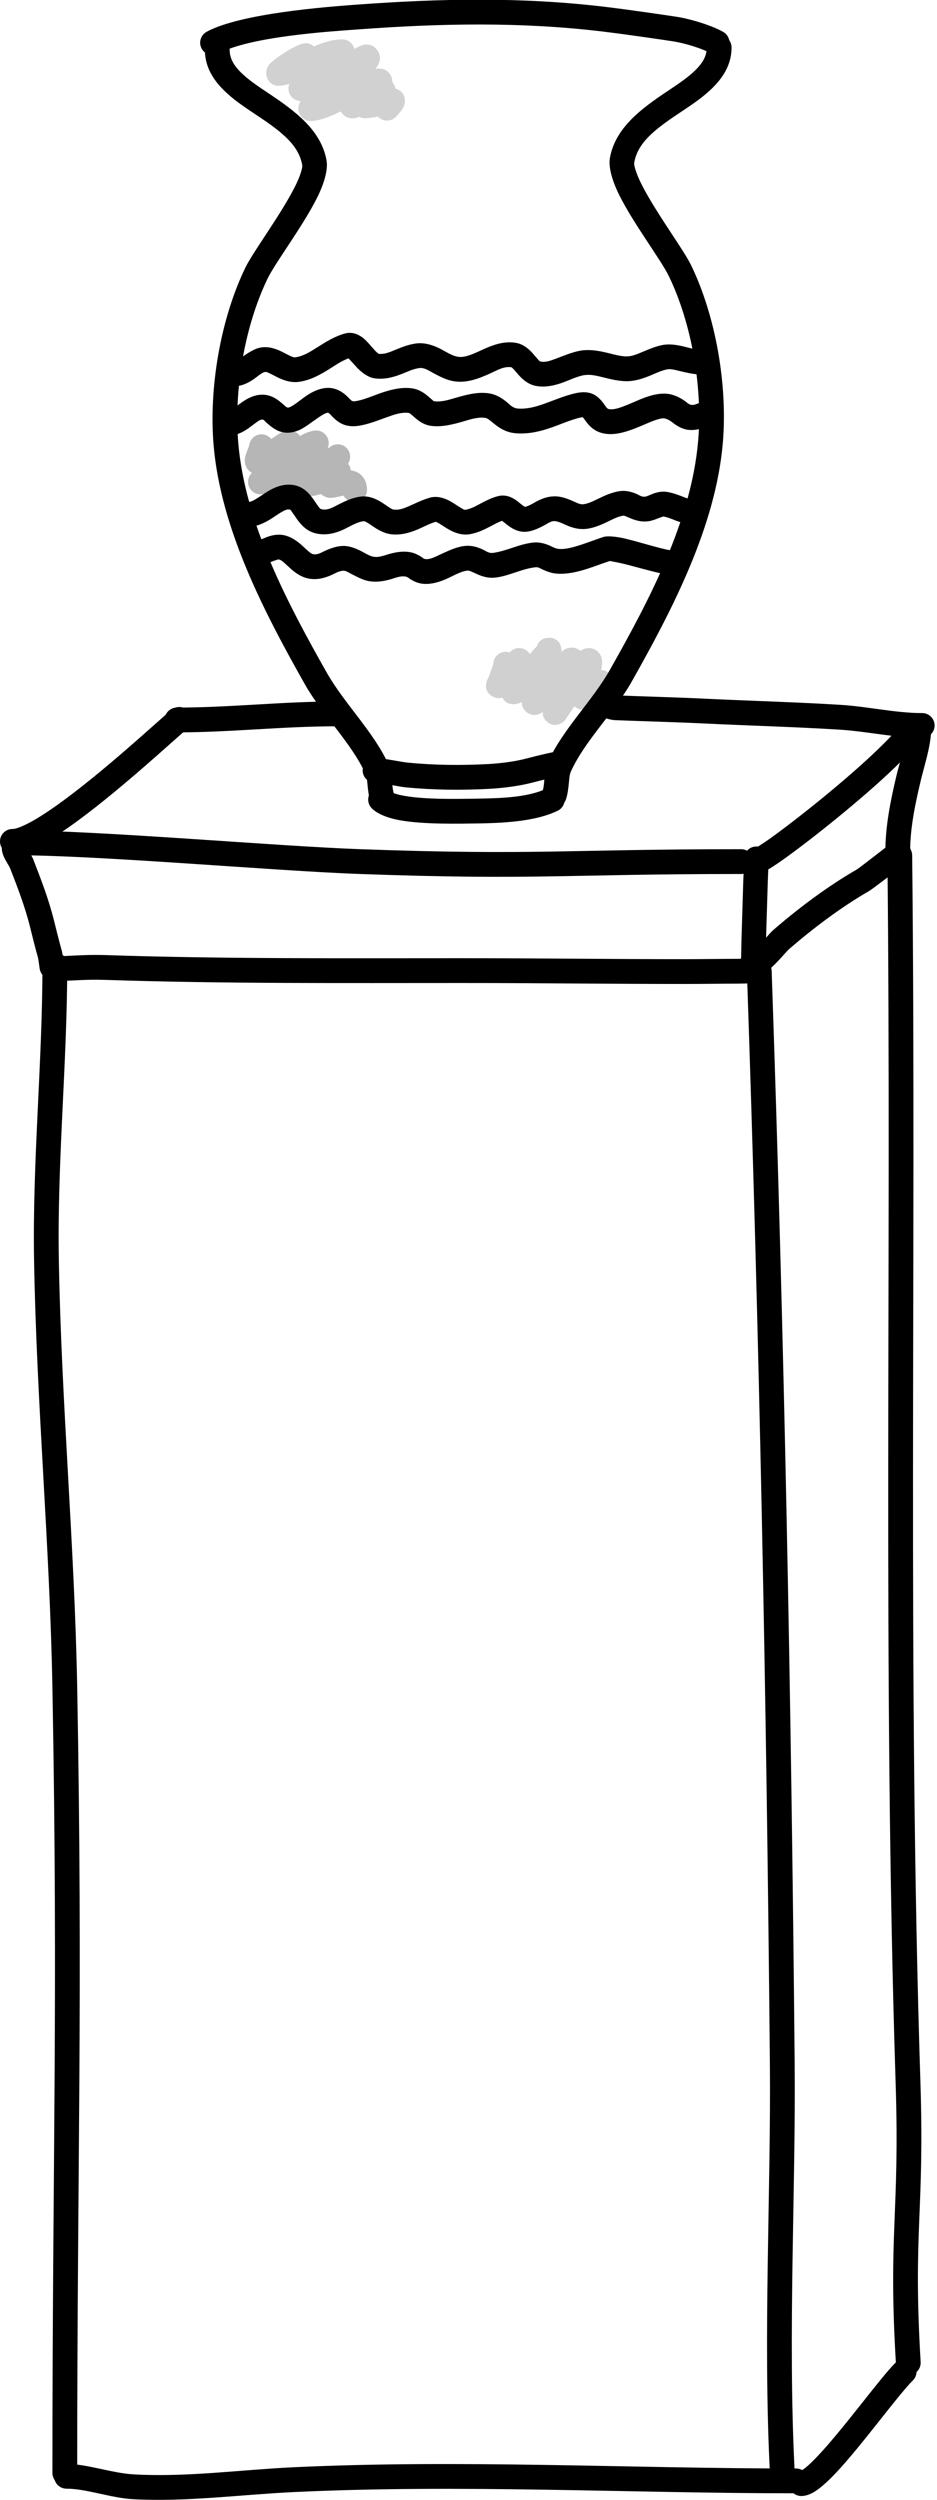 <?xml version="1.0" encoding="UTF-8" standalone="no"?>
<!DOCTYPE svg PUBLIC "-//W3C//DTD SVG 1.1//EN" "http://www.w3.org/Graphics/SVG/1.1/DTD/svg11.dtd">
<svg width="100%" height="100%" viewBox="0 0 567 1512" version="1.1" xmlns="http://www.w3.org/2000/svg" xmlns:xlink="http://www.w3.org/1999/xlink" xml:space="preserve" xmlns:serif="http://www.serif.com/" style="fill-rule:evenodd;clip-rule:evenodd;stroke-linejoin:round;stroke-miterlimit:2;">
    <g transform="matrix(1,0,0,1,-2508.93,-961.752)">
        <g transform="matrix(1,0,0,1,77.761,75.136)">
            <path d="M2456.86,1470C2456.86,1529.72 2450.74,1589.03 2451.78,1648.77C2453.27,1735.09 2461.32,1821.28 2462.89,1907.64C2466.37,2097.52 2462.89,2193.34 2462.89,2382.33C2462.89,2386.47 2466.26,2389.83 2470.39,2389.83C2474.53,2389.83 2477.89,2386.47 2477.89,2382.33C2477.89,2193.23 2481.37,2097.36 2477.89,1907.37C2476.31,1821.01 2468.26,1734.82 2466.77,1648.51C2465.74,1588.86 2471.86,1529.63 2471.86,1470C2471.86,1465.86 2468.5,1462.5 2464.36,1462.5C2460.22,1462.5 2456.86,1465.86 2456.86,1470Z"/>
        </g>
        <g transform="matrix(0.915,0,0,1,251.929,-7.236)">
            <path d="M2510.65,2474.22C2523.68,2474.22 2540.09,2479.81 2554.05,2480.54C2589.55,2482.39 2625.59,2477.8 2661.01,2476.27C2771.61,2471.46 2882.9,2477.01 2993.17,2477.01C2997.69,2477.01 3001.36,2473.65 3001.36,2469.51C3001.36,2465.38 2997.69,2462.01 2993.17,2462.01C2882.64,2462.01 2771.1,2456.47 2660.23,2461.28C2625.38,2462.8 2589.92,2467.39 2554.99,2465.56C2540.73,2464.82 2523.95,2459.22 2510.65,2459.22C2506.12,2459.22 2502.45,2462.58 2502.45,2466.72C2502.45,2470.86 2506.12,2474.22 2510.65,2474.22Z"/>
        </g>
        <g transform="matrix(1,0,0,1,-8.562,-1.317)">
            <path d="M3001.76,2457.77C3002.14,2457.54 3003.9,2456.47 3005.14,2455.44C3007.45,2453.54 3010.04,2450.99 3012.82,2448.01C3028.63,2431.14 3049.89,2401.6 3059.31,2392.19C3062.24,2389.26 3066.99,2389.26 3069.92,2392.19C3072.85,2395.12 3072.84,2399.87 3069.91,2402.8C3060.55,2412.15 3039.47,2441.5 3023.77,2458.27C3018.41,2463.99 3013.52,2468.34 3009.79,2470.49C3006.98,2472.11 3004.43,2472.74 3002.39,2472.74C2998.25,2472.74 2994.89,2469.38 2994.89,2465.24C2994.89,2461.31 2997.91,2458.09 3001.76,2457.77Z"/>
        </g>
        <g transform="matrix(1,0,0,1,0,16.883)">
            <path d="M2516.92,1462.12C2569.11,1462.12 2674.25,1471.6 2726.53,1473.48C2833.67,1477.33 2850.4,1473.49 2957.38,1473.49C2961.51,1473.49 2964.88,1470.12 2964.88,1465.99C2964.88,1461.85 2961.51,1458.49 2957.38,1458.49C2850.65,1458.49 2833.96,1462.33 2727.07,1458.49C2674.66,1456.61 2569.24,1447.12 2516.92,1447.12C2512.78,1447.12 2509.42,1450.48 2509.42,1454.62C2509.42,1458.76 2512.78,1462.12 2516.92,1462.12Z"/>
        </g>
        <g transform="matrix(0.376,-0.013,0.034,0.987,1794.96,137.133)">
            <path d="M2967.96,1470C2967.96,1691.87 2959.36,1913.78 2944.49,2138.62C2939.35,2216.3 2918.43,2304.38 2921.82,2388.23C2921.99,2392.42 2931.05,2395.77 2942.05,2395.71C2953.05,2395.64 2961.84,2392.19 2961.68,2388C2958.29,2304.35 2979.21,2216.49 2984.34,2139.01C2999.22,1914.03 3007.82,1692 3007.82,1470C3007.82,1465.81 2998.89,1462.41 2987.89,1462.41C2976.89,1462.41 2967.96,1465.81 2967.96,1470Z"/>
        </g>
        <g transform="matrix(0.864,0,0,1.103,381.429,-159.663)">
            <path d="M2507.27,1545.5C2507.37,1545.91 2507.42,1546.33 2507.42,1546.76C2507.42,1554.04 2497.99,1553.61 2496.81,1553.4C2496.6,1553.36 2491.12,1552.61 2490.13,1547.72C2489.99,1547.03 2489.33,1542.79 2488.93,1541.67C2487.07,1536.51 2485.14,1530.38 2483.33,1524.7C2479.8,1513.66 2474.64,1503.21 2469.47,1492.82C2468.93,1491.75 2466.74,1489.19 2465.5,1487.2C2464.18,1485.08 2463.65,1483.15 2463.65,1481.97C2463.65,1478.21 2467.54,1475.17 2472.34,1475.17C2476.65,1475.17 2480.23,1477.64 2480.91,1480.87C2481.42,1481.59 2485.03,1486.64 2485.66,1487.89C2491.08,1498.8 2496.48,1509.8 2500.18,1521.4C2501.95,1526.94 2503.83,1532.94 2505.64,1537.98C2506.12,1539.29 2507.12,1544.7 2507.27,1545.5Z"/>
        </g>
        <g transform="matrix(1.07,0,0,0.341,-174.029,1017.6)">
            <path d="M2931.34,1536.38C2931.73,1536.16 2932.14,1536.05 2932.55,1536.05C2936.42,1536.05 2939.56,1545.9 2939.56,1558.04C2939.56,1560.53 2939.14,1577.7 2933.23,1580.02C2931.99,1580.5 2925.72,1580.91 2924.43,1580.91C2914.51,1580.91 2904.76,1581.48 2894.86,1581.48C2852.67,1581.48 2810.38,1579.77 2768.22,1579.77C2701.63,1579.77 2633.52,1581.18 2567.18,1574.27C2556.17,1573.12 2548.69,1575.66 2543.75,1575.83C2540.67,1575.94 2538.28,1575.07 2536.46,1573.24C2532.77,1569.56 2530.73,1557.18 2531.9,1545.61C2533.08,1534.04 2537.03,1527.64 2540.71,1531.33C2541.86,1532.47 2543.48,1531.94 2545.69,1531.66C2550.75,1531.02 2557.86,1529.28 2567.65,1530.3C2633.84,1537.2 2701.78,1535.78 2768.22,1535.78C2810.38,1535.78 2852.67,1537.5 2894.86,1537.5C2904.76,1537.5 2914.51,1536.92 2924.43,1536.92C2925.37,1536.92 2930.4,1536.47 2931.34,1536.38Z"/>
        </g>
        <g transform="matrix(0.041,0,0,0.848,2844.88,224.756)">
            <path d="M2743.48,1553.89L2743.38,1553.89C2743.38,1553.89 2749.12,1540.23 2749.92,1538.98C2758.73,1525.05 2767.1,1511.04 2776.29,1497.3C2778.85,1493.49 2786.92,1486.49 2786.92,1481.7C2786.92,1476.82 2868.01,1472.86 2967.88,1472.86C3067.76,1472.86 3148.85,1476.82 3148.85,1481.7C3148.85,1486.67 3140.68,1493.93 3138.03,1497.88C3128.84,1511.61 3120.48,1525.61 3111.68,1539.52C3110.88,1540.78 3106.63,1552.2 3105.12,1554.47C3099.71,1562.57 2926.83,1563.41 2923.85,1563.41C2823.97,1563.41 2742.89,1559.45 2742.89,1554.57C2742.89,1554.34 2743.07,1554.11 2743.48,1553.89Z"/>
        </g>
        <g transform="matrix(0.933,-0.01,0.011,1.039,166.262,7.896)">
            <path d="M3069.4,1445.66C3069.4,1683.12 3060.64,1922.69 3066.32,2160.26C3068.15,2236.8 3060.39,2247.01 3064.58,2323.41C3064.79,2327.39 3068.57,2330.46 3073,2330.26C3077.43,2330.07 3080.85,2326.68 3080.63,2322.7C3076.45,2246.49 3084.22,2236.31 3082.4,2159.95C3076.72,1922.48 3085.47,1683.01 3085.47,1445.66C3085.47,1441.68 3081.87,1438.45 3077.43,1438.45C3073,1438.45 3069.4,1441.68 3069.4,1445.66Z"/>
        </g>
        <g transform="matrix(1,0,0,1.098,0,-144.235)">
            <path d="M3057.43,1408.27C3057.43,1416.86 3053.48,1426.43 3051.35,1434.69C3047.74,1448.6 3044.67,1462.41 3044.67,1476.75C3044.67,1480.52 3048.03,1483.58 3052.17,1483.58C3056.31,1483.58 3059.67,1480.52 3059.67,1476.75C3059.67,1463.47 3062.61,1450.7 3065.95,1437.83C3068.33,1428.61 3072.43,1417.86 3072.43,1408.27C3072.43,1404.5 3069.07,1401.43 3064.93,1401.43C3060.79,1401.43 3057.43,1404.5 3057.43,1408.27Z"/>
        </g>
        <g transform="matrix(1.719,0,0,1.488,-2195.53,-720.183)">
            <path d="M3049.89,1473.57C3050.69,1472.57 3051.83,1471.95 3053.09,1471.95C3055.5,1471.95 3057.45,1474.21 3057.45,1476.99C3057.45,1477.27 3057.48,1479.32 3055.62,1481.18C3053.63,1483.16 3043.64,1491.87 3042.75,1492.46C3032.9,1499 3023.05,1507.6 3014.67,1515.96C3013.28,1517.36 3010.26,1521.87 3007.43,1524.45C3005.31,1526.39 3003.13,1527.38 3001.38,1527.38C2998.97,1527.38 2997.02,1525.12 2997.02,1522.33C2997.02,1519.7 2998.78,1517.53 3001.01,1517.31C3001.26,1517.12 3002.32,1516.28 3002.95,1515.61C3005.39,1513.01 3007.78,1509.53 3008.97,1508.34C3017.74,1499.57 3028.08,1490.57 3038.4,1483.72C3039.18,1483.2 3049.35,1474.05 3049.89,1473.57Z"/>
        </g>
        <g transform="matrix(0.911,0,0,2.118,263.198,-1657.01)">
            <path d="M2966.48,1478.75C2967.45,1478.5 2971.89,1477.33 2975.94,1476.09C2993.95,1470.59 3027.79,1458.98 3048.76,1450.22C3056.82,1446.86 3062.99,1444.05 3064.79,1442.25C3066.59,1440.46 3071.43,1439.63 3075.61,1440.4C3079.78,1441.18 3081.7,1443.26 3079.91,1445.06C3077.64,1447.32 3070.39,1451.06 3060.23,1455.3C3038.7,1464.29 3003.96,1476.21 2985.47,1481.86C2979.62,1483.65 2975.2,1484.84 2973.05,1485.26C2971.07,1485.64 2969.52,1485.71 2968.61,1485.71C2964.07,1485.71 2960.38,1484.12 2960.38,1482.17C2960.38,1480.53 2962.97,1479.15 2966.48,1478.75Z"/>
        </g>
        <g transform="matrix(0.908,0,0,0.797,281.681,284.774)">
            <path d="M2856.56,1394.57C2857.2,1394.57 2857.87,1394.94 2858.57,1395.14C2860.05,1395.55 2861.53,1395.87 2862.96,1395.93C2882.94,1396.82 2902.93,1397.39 2922.92,1398.49C2952.7,1400.12 2982.57,1401.03 3012.31,1403.12C3030.5,1404.39 3049.32,1409.38 3067.51,1409.38C3072.07,1409.38 3075.77,1405.16 3075.77,1399.97C3075.77,1394.77 3072.07,1390.55 3067.51,1390.55C3049.65,1390.55 3031.18,1385.57 3013.32,1384.32C2983.51,1382.23 2953.57,1381.32 2923.72,1379.68C2903.67,1378.58 2883.63,1378.01 2863.6,1377.12C2861.28,1377.01 2858.74,1375.74 2856.56,1375.74C2852.01,1375.74 2848.3,1379.95 2848.3,1385.15C2848.3,1390.35 2852.01,1394.57 2856.56,1394.57Z"/>
        </g>
        <g transform="matrix(0.919,0,0,0.482,240.535,723.444)">
            <path d="M2584.84,1413.44C2619.77,1413.44 2654.45,1405.81 2689.42,1405.81C2693.92,1405.81 2697.57,1398.84 2697.57,1390.24C2697.57,1381.65 2693.92,1374.67 2689.42,1374.67C2654.45,1374.67 2619.77,1382.3 2584.84,1382.3C2580.34,1382.3 2576.69,1389.27 2576.69,1397.87C2576.69,1406.46 2580.34,1413.44 2584.84,1413.44Z"/>
        </g>
        <g transform="matrix(1,0,0,1,38.59,-2.573)">
            <path d="M2477.84,1480.73C2485.17,1480.73 2497.78,1474.56 2511.7,1464.83C2540.47,1444.73 2577.04,1410.47 2583.52,1405.3C2586.76,1402.72 2587.29,1398 2584.71,1394.76C2582.13,1391.52 2577.41,1390.99 2574.17,1393.57C2567.76,1398.69 2531.59,1432.63 2503.11,1452.53C2496.2,1457.36 2489.79,1461.34 2484.45,1463.73C2481.83,1464.9 2479.62,1465.73 2477.84,1465.73C2473.7,1465.73 2470.34,1469.09 2470.34,1473.23C2470.34,1477.37 2473.7,1480.73 2477.84,1480.73Z"/>
        </g>
        <path d="M2833.96,1352.47C2835.45,1346.7 2842.29,1347.43 2842.99,1347.6C2843.98,1347.85 2847.1,1348.63 2848.35,1352.67C2848.43,1352.96 2848.75,1354.43 2848.69,1355.62L2848.66,1355.98C2849.46,1355.3 2850.21,1354.76 2850.81,1354.45C2853.28,1353.19 2855.47,1353.32 2856.94,1353.72C2858.14,1354.04 2859.23,1354.57 2860.14,1355.38C2862.03,1354.16 2863.86,1353.72 2865.2,1353.72C2867.09,1353.72 2868.66,1354.32 2869.99,1355.31C2871.28,1356.28 2872.5,1357.74 2873.05,1360.01C2873.37,1361.32 2873.35,1363.88 2872.72,1367.03C2874.97,1367.07 2876.81,1368.12 2878.19,1369.49C2881.12,1372.41 2881.12,1377.17 2878.19,1380.1C2877.19,1381.1 2875.97,1381.77 2874.67,1382.08C2873.19,1383.6 2869.74,1387.1 2868.18,1388.4C2866.42,1389.87 2864.74,1390.56 2863.62,1390.8C2860.62,1391.45 2858.29,1390.59 2856.49,1388.9C2855.37,1390.57 2854.91,1391.27 2852.91,1394.3C2852.29,1395.23 2850.87,1397.39 2850.22,1398.01C2849.36,1398.81 2848.52,1399.27 2847.86,1399.55C2844.73,1400.87 2842.17,1400.1 2840.14,1398.46C2839.1,1397.62 2837.31,1395.99 2837.31,1392.42L2837.31,1392.38C2836.57,1392.96 2835.89,1393.33 2835.39,1393.54C2832.18,1394.89 2829.58,1394.11 2827.51,1392.43C2826.46,1391.57 2824.71,1389.89 2824.62,1386.36C2822.85,1387.28 2821.2,1387.72 2819.89,1387.72C2816.16,1387.72 2814.11,1386.03 2812.94,1383.67C2809.78,1384.82 2807.07,1383.09 2806.43,1382.67C2804.99,1381.72 2802.48,1379.6 2803.12,1375.25C2803.18,1374.81 2803.37,1373.91 2803.86,1372.78C2804.23,1371.9 2805.19,1370.19 2805.4,1369.34C2805.7,1368.13 2806.2,1366.79 2806.72,1365.43C2806.99,1364.75 2807.39,1363.46 2807.44,1363.29C2807.54,1359.24 2810.86,1355.98 2814.94,1355.98C2815.79,1355.98 2816.61,1356.12 2817.37,1356.39C2819.32,1354.07 2822.53,1353.12 2825.49,1354.11C2827.23,1354.69 2828.64,1355.87 2829.53,1357.36C2830.53,1356.12 2832.88,1353.61 2833.96,1352.47ZM2868.22,1380.67L2868.22,1380.67L2868.22,1380.66L2868.22,1380.67ZM2868.03,1380.52L2868.1,1380.57L2867.92,1380.42L2868.03,1380.52ZM2867.84,1380.35L2867.59,1380.1C2867.67,1380.19 2867.76,1380.27 2867.84,1380.35Z" style="fill:rgb(208,208,208);"/>
        <path d="M2690.41,1225.5C2694.29,1223.28 2697.81,1222.12 2700.11,1222.12C2703.12,1222.12 2704.8,1223.47 2705.85,1224.62C2707.14,1226.02 2707.91,1227.78 2707.86,1229.96C2707.84,1230.78 2707.69,1231.76 2707.25,1232.82C2707.2,1232.92 2707.14,1233.05 2707.05,1233.19L2709.04,1231.82C2712.16,1229.64 2716.42,1230.15 2718.94,1233.01C2721.24,1235.6 2721.43,1239.39 2719.53,1242.19C2720.23,1243.07 2721.02,1244.4 2721.14,1246.21C2721.57,1246.26 2721.99,1246.33 2722.39,1246.42C2725.31,1247.11 2727.65,1248.68 2729.26,1251.3C2730.25,1252.92 2731.02,1255.1 2731.02,1258.1C2731.02,1262.24 2727.66,1265.6 2723.52,1265.6C2720.61,1265.6 2718.08,1263.93 2716.84,1261.51C2716.1,1261.64 2715.33,1261.8 2714.79,1261.93C2714.49,1262 2711.3,1262.81 2709.55,1262.87C2707.35,1262.95 2705.69,1262.3 2704.72,1261.72C2704.14,1261.37 2703.63,1260.99 2703.19,1260.57C2701.35,1261.1 2699.54,1261.51 2699.54,1261.51C2697.27,1261.98 2694.97,1261.38 2693.25,1259.96C2692.28,1260.51 2691.3,1261.03 2690.31,1261.54C2689.85,1261.78 2685.77,1263.93 2683.25,1264.38C2680.87,1264.8 2678.88,1264.34 2677.5,1263.65C2675.38,1262.59 2673.66,1260.81 2673.19,1258.16C2672.61,1258.59 2672.05,1258.98 2671.57,1259.26C2669.56,1260.47 2667.73,1260.75 2666.72,1260.75C2663.58,1260.75 2661.92,1259.29 2660.93,1258.15C2659.57,1256.62 2658.82,1254.69 2659.09,1252.3C2659.16,1251.59 2659.35,1250.77 2659.76,1249.89C2659.95,1249.5 2660.71,1248.52 2661.34,1247.75C2659.59,1246.81 2658.51,1245.34 2658.02,1244.41C2657.28,1243.02 2656.7,1240.84 2657.29,1238.08C2657.66,1236.36 2659.45,1231.85 2659.71,1231.21C2660.08,1227.41 2663.28,1224.44 2667.17,1224.44C2669.55,1224.44 2671.67,1225.55 2673.05,1227.28C2673.31,1227.1 2673.58,1226.93 2673.85,1226.76C2674.83,1226.14 2676.99,1224.5 2678.83,1223.56C2680.8,1222.54 2682.71,1222.12 2684.11,1222.12C2686.23,1222.12 2687.87,1222.89 2689.18,1224.09C2689.6,1224.48 2690.03,1224.94 2690.41,1225.5Z" style="fill:rgb(182,182,182);"/>
        <path d="M2698.9,989.836C2704.59,987.378 2710.29,985.568 2715.88,985.568C2719.14,985.568 2720.82,987.111 2721.81,988.277C2722.55,989.153 2723.11,990.146 2723.4,991.27C2725.79,990.069 2728.11,989.011 2729.18,988.824C2733.05,988.148 2735.38,989.953 2736.56,991.281C2739.19,994.239 2739.3,997.204 2738.22,1000.04C2737.8,1001.13 2737.1,1002.3 2736.01,1003.38C2736.78,1003.27 2737.51,1003.21 2738.2,1003.21C2741.9,1003.21 2743.64,1005.01 2744.52,1006.1C2745.73,1007.57 2746.47,1009.33 2746.29,1011.39C2746.55,1011.67 2746.78,1011.97 2747,1012.29C2747.64,1013.22 2748.03,1014.25 2748.2,1015.31C2748.8,1015.48 2749.34,1015.7 2749.8,1015.94C2752.33,1017.27 2753.75,1019.4 2753.93,1022.36C2754,1023.55 2753.78,1025.42 2752.61,1027.42C2751.6,1029.13 2749.03,1031.87 2748.73,1032.2C2745.98,1035.29 2741.23,1035.57 2738.14,1032.82C2737.92,1032.62 2737.71,1032.41 2737.52,1032.19C2737.17,1032.3 2736.89,1032.38 2736.69,1032.43C2734.55,1033.02 2730.08,1033.26 2730.08,1033.26C2728.73,1033.32 2727.42,1033.01 2726.28,1032.4C2725.9,1032.59 2725.54,1032.74 2725.22,1032.85C2723.35,1033.46 2721.71,1033.42 2720.49,1033.16C2718.81,1032.79 2717.45,1031.98 2716.37,1030.83C2715.92,1030.35 2715.49,1029.79 2715.13,1029.13C2709.07,1032.13 2703.08,1034.53 2697.97,1034.96C2694.63,1035.24 2692.8,1033.8 2691.74,1032.74C2690.16,1031.16 2689.24,1029.11 2689.55,1026.44C2689.65,1025.57 2689.96,1024.26 2690.87,1022.86C2688.45,1022.83 2686.13,1021.62 2684.73,1019.52C2683.31,1017.39 2683.1,1014.75 2684.04,1012.49C2682.45,1012.95 2680.86,1013.3 2679.28,1013.53C2673.14,1014.39 2671.14,1010.47 2670.43,1008.41C2669.9,1006.86 2669.35,1003.68 2672.18,1000.39C2673.7,998.626 2678.97,994.759 2683.79,991.934C2687.44,989.795 2690.91,988.313 2692.5,988.018C2694.89,987.573 2697.23,988.319 2698.9,989.836Z" style="fill:rgb(209,209,209);"/>
        <g transform="matrix(1.112,0,0,1.112,-186.84,-158.45)">
            <g transform="matrix(0.556,0,0,0.361,1257.48,781.445)">
                <path d="M2312.34,706.58C2343.33,680.509 2423.25,673.084 2448.62,670.202C2529.39,661.024 2607.97,658.484 2688.38,673.371C2711.95,677.735 2747.29,685.807 2756.91,688.039C2767.92,690.594 2784.99,698.281 2794.4,706.455C2800.22,711.52 2807.62,708.336 2810.91,699.35C2814.19,690.364 2812.13,678.956 2806.3,673.891C2794.8,663.894 2773.98,654.2 2760.51,651.075C2750.79,648.82 2715.09,640.667 2691.27,636.257C2609.29,621.081 2529.18,623.567 2446.83,632.923C2419.6,636.017 2334,645.776 2300.73,673.766C2294.86,678.707 2292.7,690.07 2295.9,699.125C2299.1,708.18 2306.47,711.52 2312.34,706.58Z"/>
            </g>
            <g transform="matrix(0.556,0,0,0.575,1257.48,633.89)">
                <path d="M2790.27,694.436C2790.27,702.593 2786.07,709.006 2780.2,714.853C2772.57,722.44 2762.26,729.003 2751.72,735.813C2726.4,752.186 2700.79,770.254 2695.46,798.894C2693.89,807.311 2697.43,820.28 2704.91,834.678C2718.84,861.509 2745.59,895.663 2753.1,910.671C2775.63,955.678 2786.23,1016.12 2781.84,1066.3C2775.19,1142.27 2733.5,1218 2695.55,1282.99C2678.31,1312.51 2649.4,1339.48 2635.19,1369.64C2633.28,1373.7 2632.24,1378.54 2631.62,1383.64C2631.03,1388.56 2630.98,1393.82 2629.5,1398.08C2627.38,1404.22 2630.8,1410.88 2637.14,1412.94C2643.48,1415 2650.36,1411.68 2652.48,1405.55C2654.18,1400.64 2654.81,1394.81 2655.4,1389.07C2655.76,1385.58 2655.96,1382.12 2657.24,1379.38C2671.18,1349.8 2699.74,1323.49 2716.65,1294.54C2756.24,1226.76 2799.06,1147.52 2805.99,1068.28C2810.72,1014.16 2799.22,948.979 2774.92,900.434C2768.39,887.401 2747.62,860.079 2732.91,835.429C2727.58,826.501 2723.07,817.985 2720.7,810.801C2719.7,807.757 2718.92,805.15 2719.31,803.06C2721.65,790.5 2729.96,781.183 2739.94,772.973C2751.86,763.178 2766.22,755.01 2778.72,746.386C2799.25,732.218 2814.51,716.311 2814.51,694.436C2814.51,687.959 2809.08,682.701 2802.39,682.701C2795.7,682.701 2790.27,687.959 2790.27,694.436Z"/>
            </g>
            <g transform="matrix(-0.556,0,0,0.575,4100.62,635.218)">
                <path d="M2814.51,694.436C2814.51,716.311 2799.25,732.218 2778.72,746.386C2766.22,755.01 2751.86,763.178 2739.94,772.973C2729.96,781.183 2721.65,790.5 2719.31,803.06C2718.92,805.15 2719.7,807.757 2720.7,810.801C2723.07,817.985 2727.58,826.501 2732.91,835.429C2747.62,860.079 2768.39,887.401 2774.92,900.434C2799.22,948.979 2810.72,1014.16 2805.99,1068.28C2799.06,1147.52 2756.24,1226.76 2716.65,1294.54C2699.74,1323.49 2671.18,1349.8 2657.24,1379.38C2655.96,1382.12 2655.76,1385.58 2655.4,1389.07C2654.81,1394.81 2654.18,1400.64 2652.48,1405.55C2650.36,1411.68 2643.48,1415 2637.14,1412.94C2630.8,1410.88 2627.38,1404.22 2629.5,1398.08C2630.98,1393.82 2631.03,1388.56 2631.62,1383.64C2632.24,1378.54 2633.28,1373.7 2635.19,1369.64C2649.4,1339.48 2678.31,1312.51 2695.55,1282.99C2733.5,1218 2775.19,1142.27 2781.84,1066.3C2786.23,1016.12 2775.63,955.678 2753.1,910.671C2745.59,895.663 2718.84,861.509 2704.91,834.678C2697.43,820.28 2693.89,807.311 2695.46,798.894C2700.79,770.254 2726.4,752.186 2751.72,735.813C2762.26,729.003 2772.57,722.44 2780.2,714.853C2786.07,709.006 2790.27,702.593 2790.27,694.436C2790.27,687.959 2795.7,682.701 2802.39,682.701C2809.08,682.701 2814.51,687.959 2814.51,694.436Z"/>
            </g>
            <g transform="matrix(0.564,0,0,0.575,1236.52,633.89)">
                <path d="M2333.03,991.241C2333.71,990.86 2337.12,988.936 2339.12,987.555C2344.81,983.624 2350.83,979.778 2355.84,978.601C2363.21,976.868 2370.37,978.661 2377.41,982.006C2380.04,983.251 2382.66,984.704 2385.33,985.924C2387.25,986.799 2389.13,987.813 2391.22,987.493C2398.79,986.335 2405.08,982.374 2411.4,978.469C2420.11,973.091 2428.8,967.636 2438.78,964.997C2445.11,963.324 2451.68,965.159 2457.78,970.524C2461.05,973.406 2464.38,977.61 2467.82,981.249C2468.82,982.309 2470.69,983.832 2471.2,984.241C2477.72,984.82 2483.06,982.158 2488.61,979.944C2494.56,977.568 2500.62,975.322 2507.32,974.449C2514.48,973.516 2521.55,975.284 2528.45,978.386C2534.77,981.227 2540.84,985.674 2547.06,986.903C2551.1,987.7 2554.94,986.849 2558.71,985.607C2564.14,983.818 2569.43,981.147 2574.7,978.901C2584.42,974.756 2594.18,972.094 2604.16,973.947C2610.38,975.104 2615.55,978.919 2620.11,983.988C2621.66,985.717 2623.16,987.591 2624.77,989.292C2625.59,990.157 2626.2,991.244 2627.34,991.494C2632.44,992.619 2637.69,990.508 2643.03,988.543C2651.62,985.38 2660.24,981.762 2668.34,980.916C2676.62,980.05 2684.82,981.594 2692.99,983.556C2698.87,984.967 2704.71,986.672 2710.64,986.672C2715.52,986.672 2720.08,984.766 2724.69,982.888C2731.57,980.079 2738.46,977.079 2745.62,975.817C2750.85,974.895 2756.88,975.457 2763.1,976.748C2769.16,978.005 2775.48,980.169 2780.89,980.169C2787.49,980.169 2792.85,985.428 2792.85,991.904C2792.85,998.381 2787.49,1003.64 2780.89,1003.64C2774.93,1003.64 2768.08,1001.98 2761.34,1000.42C2757.25,999.468 2753.25,998.318 2749.85,998.918C2744.36,999.886 2739.15,1002.4 2733.87,1004.56C2726.31,1007.64 2718.65,1010.14 2710.64,1010.14C2702.83,1010.14 2695.06,1008.22 2687.31,1006.35C2681.85,1005.04 2676.41,1003.68 2670.88,1004.25C2663.02,1005.08 2654.7,1009.6 2646.38,1012.27C2638.16,1014.91 2629.95,1016.13 2622.1,1014.39C2615.79,1013 2610.66,1009.08 2606.21,1004.14C2604.63,1002.38 2603.12,1000.5 2601.54,998.824C2600.93,998.178 2599.74,997.193 2599.46,996.967C2592.38,995.766 2585.77,999.704 2578.82,1002.81C2567.17,1008.02 2555.13,1012.44 2542.34,1009.91C2536.58,1008.77 2530.77,1005.98 2524.98,1002.97C2520.15,1000.45 2515.54,997.055 2510.47,997.715C2504.38,998.508 2499.12,1001.14 2493.72,1003.22C2485.65,1006.34 2477.4,1008.61 2467.81,1007.49C2461.16,1006.71 2454.49,1001.91 2448.74,995.534C2446.8,993.38 2443.77,990.213 2442.16,988.54C2435.69,990.82 2429.98,994.723 2424.14,998.333C2415.07,1003.94 2405.77,1009.02 2394.91,1010.68C2387.47,1011.82 2380.42,1009.72 2373.65,1006.46C2371.05,1005.2 2368.5,1003.78 2365.94,1002.65C2364.42,1001.97 2363,1001.05 2361.41,1001.43C2357.89,1002.25 2353.98,1006.09 2350.04,1008.67C2344.31,1012.42 2338.53,1014.68 2333.87,1014.68C2327.27,1014.68 2321.91,1009.42 2321.91,1002.94C2321.91,996.744 2326.82,991.66 2333.03,991.241Z"/>
            </g>
            <g transform="matrix(0.556,0,0,0.575,1257.48,633.89)">
                <path d="M2419.32,1039.88C2418.95,1039.98 2417.35,1040.41 2416.44,1040.83C2414.43,1041.76 2412.41,1043.01 2410.39,1044.35C2403.16,1049.13 2396.03,1054.63 2390.58,1056.7C2379.04,1061.07 2371.29,1058.25 2364.54,1053.52C2362.56,1052.13 2360.69,1050.51 2358.81,1048.92C2357.58,1047.89 2356.72,1046.15 2354.8,1046.4C2352.68,1046.68 2350.9,1048.09 2349.01,1049.39C2346.64,1051.03 2344.32,1052.83 2341.99,1054.45C2335.9,1058.66 2329.53,1061.49 2322.87,1061.49C2316.18,1061.49 2310.75,1056.23 2310.75,1049.76C2310.75,1043.28 2316.18,1038.02 2322.87,1038.02C2324.38,1038.02 2325.58,1036.89 2326.96,1035.99C2329.17,1034.53 2331.36,1032.82 2333.59,1031.23C2339.23,1027.2 2345.2,1023.97 2351.56,1023.14C2359.27,1022.14 2365.2,1024.33 2370.43,1027.9C2372.74,1029.48 2374.87,1031.38 2377.04,1033.17C2378.31,1034.22 2379.48,1035.7 2381.75,1034.84C2387.06,1032.83 2394.05,1026.33 2401.15,1022.2C2409.45,1017.36 2417.99,1015.25 2425.28,1017.12C2430.61,1018.49 2434.48,1021.04 2437.81,1024.04C2438.86,1024.99 2439.85,1025.98 2440.85,1026.95C2441.99,1028.08 2443.02,1029.45 2445.61,1029.13C2453.34,1028.18 2461.23,1024.79 2469.22,1022.02C2479.88,1018.31 2490.66,1015.58 2501.22,1016.81C2507.48,1017.54 2512.47,1020.35 2516.95,1023.95C2518.54,1025.23 2520.05,1026.61 2521.63,1027.84C2522.25,1028.33 2522.73,1029.03 2523.55,1029.12C2530.84,1029.97 2537.94,1027.68 2545.05,1025.69C2555.31,1022.83 2565.57,1020.27 2575.85,1021.46C2583.39,1022.32 2588.88,1025.52 2593.98,1029.46C2597.32,1032.04 2600.06,1035.7 2605.77,1036.03C2614.84,1036.56 2622.91,1034.3 2630.85,1031.59C2640.69,1028.22 2650.36,1024.13 2660.86,1021.7C2675.14,1018.38 2681.76,1022.83 2686.91,1028.39C2688.43,1030.04 2689.77,1031.93 2691.19,1033.84C2692.11,1035.07 2693.02,1036.53 2695.49,1036.69C2699.59,1036.97 2703.94,1035.65 2708.38,1034.07C2714.41,1031.92 2720.5,1029.11 2726.36,1026.83C2737.09,1022.64 2747.34,1020.55 2755.83,1022.79C2761.15,1024.2 2765.15,1026.41 2768.65,1028.74C2771.66,1030.74 2773.48,1033.71 2778.89,1032.18C2779.36,1032.05 2783.61,1030.47 2785.02,1029.94C2786.92,1028.73 2789.19,1028.03 2791.63,1028.03C2798.32,1028.03 2803.75,1033.29 2803.75,1039.77C2803.75,1041.7 2803.43,1046.42 2797.99,1049.84C2796.12,1051.01 2786.79,1054.4 2785.69,1054.71C2773.38,1058.19 2766.48,1055.52 2760.04,1051.52C2756.99,1049.63 2754.35,1046.73 2749.45,1045.44C2747.43,1044.9 2745.2,1045.45 2742.8,1046.09C2738.61,1047.2 2734.19,1049.05 2729.65,1050.94C2717.65,1055.96 2705.01,1060.85 2693.82,1060.11C2684.68,1059.5 2679.25,1056.02 2675.13,1051.84C2673.62,1050.31 2672.32,1048.65 2671.1,1046.98C2670.49,1046.16 2669.44,1044.83 2668.93,1044.2C2668.35,1044.24 2667.32,1044.33 2666.51,1044.52C2656.85,1046.76 2647.98,1050.62 2638.93,1053.71C2627.99,1057.46 2616.81,1060.19 2604.31,1059.46C2595.67,1058.95 2589.61,1055.87 2584.33,1052.04C2582.15,1050.47 2580.15,1048.75 2578.04,1047.19C2576.58,1046.11 2575.11,1045.01 2572.99,1044.76C2565.88,1043.94 2558.87,1046.26 2551.78,1048.24C2541.52,1051.11 2531.16,1053.65 2520.64,1052.42C2514.74,1051.74 2509.87,1048.96 2505.37,1045.28C2503.89,1044.06 2502.44,1042.74 2500.89,1041.55C2500.11,1040.96 2499.38,1040.24 2498.32,1040.11C2491.39,1039.3 2484.41,1041.67 2477.4,1044.11C2467.72,1047.47 2458.04,1051.26 2448.66,1052.42C2438.75,1053.63 2432.75,1050.92 2427.86,1047.21C2426.2,1045.95 2424.69,1044.52 2423.2,1043.05C2422.07,1041.93 2421.16,1040.46 2419.32,1039.88Z"/>
            </g>
            <g transform="matrix(0.576,0,0,0.575,1211.98,633.89)">
                <path d="M2516.37,1143.12C2510.69,1144.74 2505.38,1147.69 2499.93,1150.04C2491.88,1153.52 2483.6,1155.91 2474.52,1154.96C2468.42,1154.32 2462.81,1151.39 2457.47,1147.79C2455.48,1146.45 2453.53,1145.03 2451.51,1143.88C2450.37,1143.23 2449.3,1142.42 2447.98,1142.59C2440.53,1143.59 2433.86,1148.62 2426.74,1151.51C2419.12,1154.61 2411.23,1156.1 2402.69,1154C2395.16,1152.15 2389.72,1147.02 2385.23,1140.68C2383.62,1138.41 2382.14,1136 2380.5,1133.86C2379.79,1132.93 2379.39,1131.69 2378.24,1131.51C2375.51,1131.09 2373.15,1132.48 2370.75,1133.85C2367.76,1135.56 2364.85,1137.64 2361.89,1139.57C2354.69,1144.26 2347.17,1147.84 2339.09,1147.84C2332.63,1147.84 2327.38,1142.58 2327.38,1136.1C2327.38,1129.62 2332.63,1124.37 2339.09,1124.37C2341.48,1124.37 2343.61,1123.2 2345.77,1121.96C2349.65,1119.75 2353.41,1116.94 2357.26,1114.58C2364.97,1109.87 2373.05,1106.94 2381.86,1108.33C2389.71,1109.56 2395.41,1114.44 2400.13,1120.99C2401.78,1123.27 2403.31,1125.76 2405.01,1128.04C2405.97,1129.32 2406.71,1130.82 2408.28,1131.21C2414.45,1132.73 2419.66,1129.11 2425.09,1126.41C2431.53,1123.21 2438.05,1120.24 2444.89,1119.33C2452.03,1118.38 2458.46,1120.61 2464.54,1124.34C2466.89,1125.78 2469.18,1127.44 2471.52,1128.96C2473.28,1130.12 2474.95,1131.4 2476.95,1131.61C2481.89,1132.13 2486.29,1130.38 2490.66,1128.49C2497.41,1125.58 2504.06,1122.09 2511.13,1120.22C2517.98,1118.41 2525.34,1120.65 2532.64,1125.22C2535.07,1126.73 2537.54,1128.48 2540.08,1129.94C2541.59,1130.81 2542.96,1132.03 2544.59,1131.74C2550.3,1130.7 2555.16,1127.69 2560.12,1125.09C2564.89,1122.59 2569.72,1120.29 2574.87,1118.93C2580.66,1117.4 2586.06,1118.7 2591.21,1122.05C2593.12,1123.29 2595.03,1124.87 2596.97,1126.48C2597.96,1127.3 2599.85,1128.6 2600.49,1129.03C2605.36,1127.98 2609.66,1124.57 2614.32,1122.47C2620.2,1119.81 2626.33,1118.33 2633,1119.36C2637.63,1120.07 2642.03,1121.84 2646.39,1123.73C2649.54,1125.1 2652.57,1127.02 2656.18,1126.47C2661.09,1125.72 2665.41,1123.43 2669.79,1121.32C2676.27,1118.18 2682.79,1115.21 2689.98,1114.14C2695.47,1113.31 2700.54,1114.53 2705.55,1116.56C2708.26,1117.67 2710.77,1119.85 2714.06,1119.35C2716.6,1118.97 2719.34,1117.32 2722.12,1116.35C2726.35,1114.87 2730.58,1114.22 2734.52,1114.82C2739.52,1115.59 2744.02,1117.18 2748.48,1118.89C2752.72,1120.53 2756.86,1122.48 2762.04,1122.48C2768.51,1122.48 2773.75,1127.73 2773.75,1134.21C2773.75,1140.69 2768.51,1145.95 2762.04,1145.95C2754.87,1145.95 2748.8,1144.12 2742.91,1141.89C2739.16,1140.47 2735.53,1138.79 2731.37,1138.09C2730.83,1138.26 2728.28,1139.09 2726.89,1139.65C2723.68,1140.96 2720.47,1142.12 2717.52,1142.57C2711.64,1143.45 2706.41,1142.24 2701.45,1140.28C2699.61,1139.56 2697.83,1138.72 2696.03,1138.03C2695.18,1137.7 2694.38,1137.21 2693.45,1137.35C2688.61,1138.07 2684.33,1140.34 2679.98,1142.45C2673.51,1145.58 2666.97,1148.56 2659.72,1149.67C2653.74,1150.58 2648.25,1149.57 2642.95,1147.66C2638.42,1146.03 2634.18,1143.29 2629.45,1142.56C2625.52,1141.96 2622.37,1144.58 2618.97,1146.4C2614.11,1148.99 2609.17,1151.35 2603.96,1152.27C2596.55,1153.58 2590.13,1150.88 2584.41,1146.47C2582.83,1145.26 2580.28,1143.24 2578.97,1142.2C2575.16,1143.5 2571.62,1145.55 2567.98,1147.46C2561.92,1150.65 2555.7,1153.58 2548.74,1154.83C2541.2,1156.2 2533.78,1153.6 2526.83,1149.35C2524.23,1147.77 2521.69,1145.97 2519.21,1144.5C2518.37,1144 2516.96,1143.37 2516.37,1143.12Z"/>
            </g>
            <g transform="matrix(0.576,0,0,0.575,1202.12,633.89)">
                <path d="M2697.95,1180.19C2689.8,1182.79 2679.68,1186.97 2669.79,1189.6C2661.41,1191.82 2653.16,1192.92 2645.98,1191.97C2642.08,1191.45 2638.32,1190.02 2634.59,1188.37C2632.4,1187.4 2630.36,1185.85 2627.9,1186.11C2614.9,1187.47 2603.18,1194.15 2590.43,1195.83C2583.84,1196.7 2578.27,1195.18 2573,1192.88C2571.02,1192.02 2569.09,1191.03 2567.11,1190.21C2565.86,1189.7 2564.6,1189.13 2563.09,1189.33C2556.2,1190.23 2549.21,1194.79 2542.18,1197.74C2534.83,1200.81 2527.47,1202.59 2520.37,1201.65C2516.59,1201.14 2513.26,1199.7 2510.1,1197.84C2508.48,1196.87 2507.11,1195.4 2505.22,1195C2499.77,1193.86 2494.5,1196.63 2488.96,1198.02C2482.33,1199.69 2475.56,1200.52 2468.53,1198.87C2464.03,1197.82 2458.73,1195.05 2453.5,1192.36C2450.98,1191.06 2448.63,1189.42 2446.44,1189.42C2441.74,1189.42 2437.59,1192.46 2433.1,1194.26C2427.33,1196.57 2421.36,1197.96 2414.99,1197.11C2408.02,1196.18 2402.24,1192.63 2396.96,1188C2394.85,1186.15 2392.82,1184.13 2390.7,1182.28C2389.02,1180.8 2387.4,1179.26 2385.25,1178.77C2384.53,1178.61 2383.84,1178.97 2383.13,1179.18C2381.6,1179.63 2380.08,1180.23 2378.56,1180.8C2374.28,1182.38 2369.96,1183.6 2365.74,1183.6C2359.28,1183.6 2354.04,1178.34 2354.04,1171.87C2354.04,1165.39 2359.28,1160.13 2365.74,1160.13C2368.95,1160.13 2372.1,1158.08 2375.37,1157.02C2380.37,1155.41 2385.42,1154.74 2390.44,1155.89C2396.89,1157.36 2402.3,1161.14 2407.3,1165.68C2409.27,1167.47 2411.19,1169.37 2413.2,1171.05C2414.69,1172.29 2416.13,1173.59 2418.07,1173.85C2422.4,1174.42 2426.07,1171.76 2429.95,1170.07C2435.32,1167.75 2440.76,1165.95 2446.44,1165.95C2450.95,1165.95 2456.12,1167.55 2461.29,1170.03C2465.66,1172.13 2470.07,1175.13 2473.85,1176.02C2479.62,1177.37 2484.99,1174.75 2490.36,1173.33C2496.92,1171.6 2503.44,1170.65 2509.99,1172.02C2513.44,1172.75 2516.52,1174.25 2519.46,1176.06C2520.78,1176.87 2521.86,1178.17 2523.45,1178.38C2527.84,1178.97 2532.23,1176.58 2536.78,1174.47C2544.56,1170.88 2552.47,1167.04 2560.08,1166.05C2566.52,1165.21 2572.02,1166.73 2577.3,1169.06C2580.51,1170.47 2583.35,1173.09 2587.39,1172.56C2600.34,1170.85 2612.27,1164.15 2625.47,1162.77C2630.38,1162.25 2634.98,1163.24 2639.43,1164.95C2642.67,1166.19 2645.69,1168.26 2649.03,1168.7C2654.84,1169.47 2661.66,1167.67 2668.44,1165.57C2676.96,1162.92 2685.37,1159.5 2692.22,1157.39C2695.31,1156.45 2703.17,1156.8 2713,1159.16C2728.35,1162.84 2751.15,1170.49 2759.39,1170.49C2765.85,1170.49 2771.09,1175.75 2771.09,1182.23C2771.09,1188.7 2765.85,1193.96 2759.39,1193.96C2751.41,1193.96 2731.19,1188.15 2714.67,1183.79C2708.23,1182.09 2699.63,1180.5 2697.95,1180.19Z"/>
            </g>
            <g transform="matrix(0.556,0,0,0.575,1253.37,641.112)">
                <path d="M2469.68,1401.51C2474.76,1406.58 2484.69,1410.72 2497.52,1412.93C2520.81,1416.94 2554.96,1416.16 2574.09,1415.89C2603.77,1415.48 2631.62,1413.25 2651.69,1403.92C2657.72,1401.12 2660.26,1394.11 2657.37,1388.27C2654.48,1382.43 2647.23,1379.96 2641.2,1382.76C2623.79,1390.85 2599.5,1392.07 2573.74,1392.43C2558.2,1392.64 2532.21,1393.32 2511.21,1391.1C2504.81,1390.43 2498.91,1389.5 2494.05,1388.13C2491.05,1387.29 2488.49,1386.58 2487.09,1385.17C2482.43,1380.52 2474.75,1380.41 2469.95,1384.92C2465.15,1389.42 2465.03,1396.86 2469.68,1401.51Z"/>
            </g>
            <g transform="matrix(0.556,0,0,0.575,1257.48,633.89)">
                <path d="M2645.84,1383.66L2645.85,1383.66C2645.85,1383.66 2628.24,1387.57 2620.33,1389.64C2607.48,1392.99 2590.94,1395.02 2577.73,1395.71C2550.5,1397.14 2522.73,1396.88 2495.59,1394.32C2488.12,1393.62 2472.92,1390.04 2465.58,1390.04C2458.89,1390.04 2453.46,1384.78 2453.46,1378.3C2453.46,1371.83 2458.89,1366.57 2465.58,1366.57C2473.49,1366.57 2489.89,1370.2 2497.94,1370.96C2523.87,1373.41 2550.4,1373.64 2576.43,1372.28C2588.08,1371.67 2602.69,1369.93 2614.03,1366.97C2624.27,1364.3 2642.6,1360.22 2645.03,1360.22C2651.72,1360.22 2657.15,1365.48 2657.15,1371.96C2657.15,1378.17 2652.16,1383.26 2645.84,1383.66Z"/>
            </g>
        </g>
    </g>
</svg>
